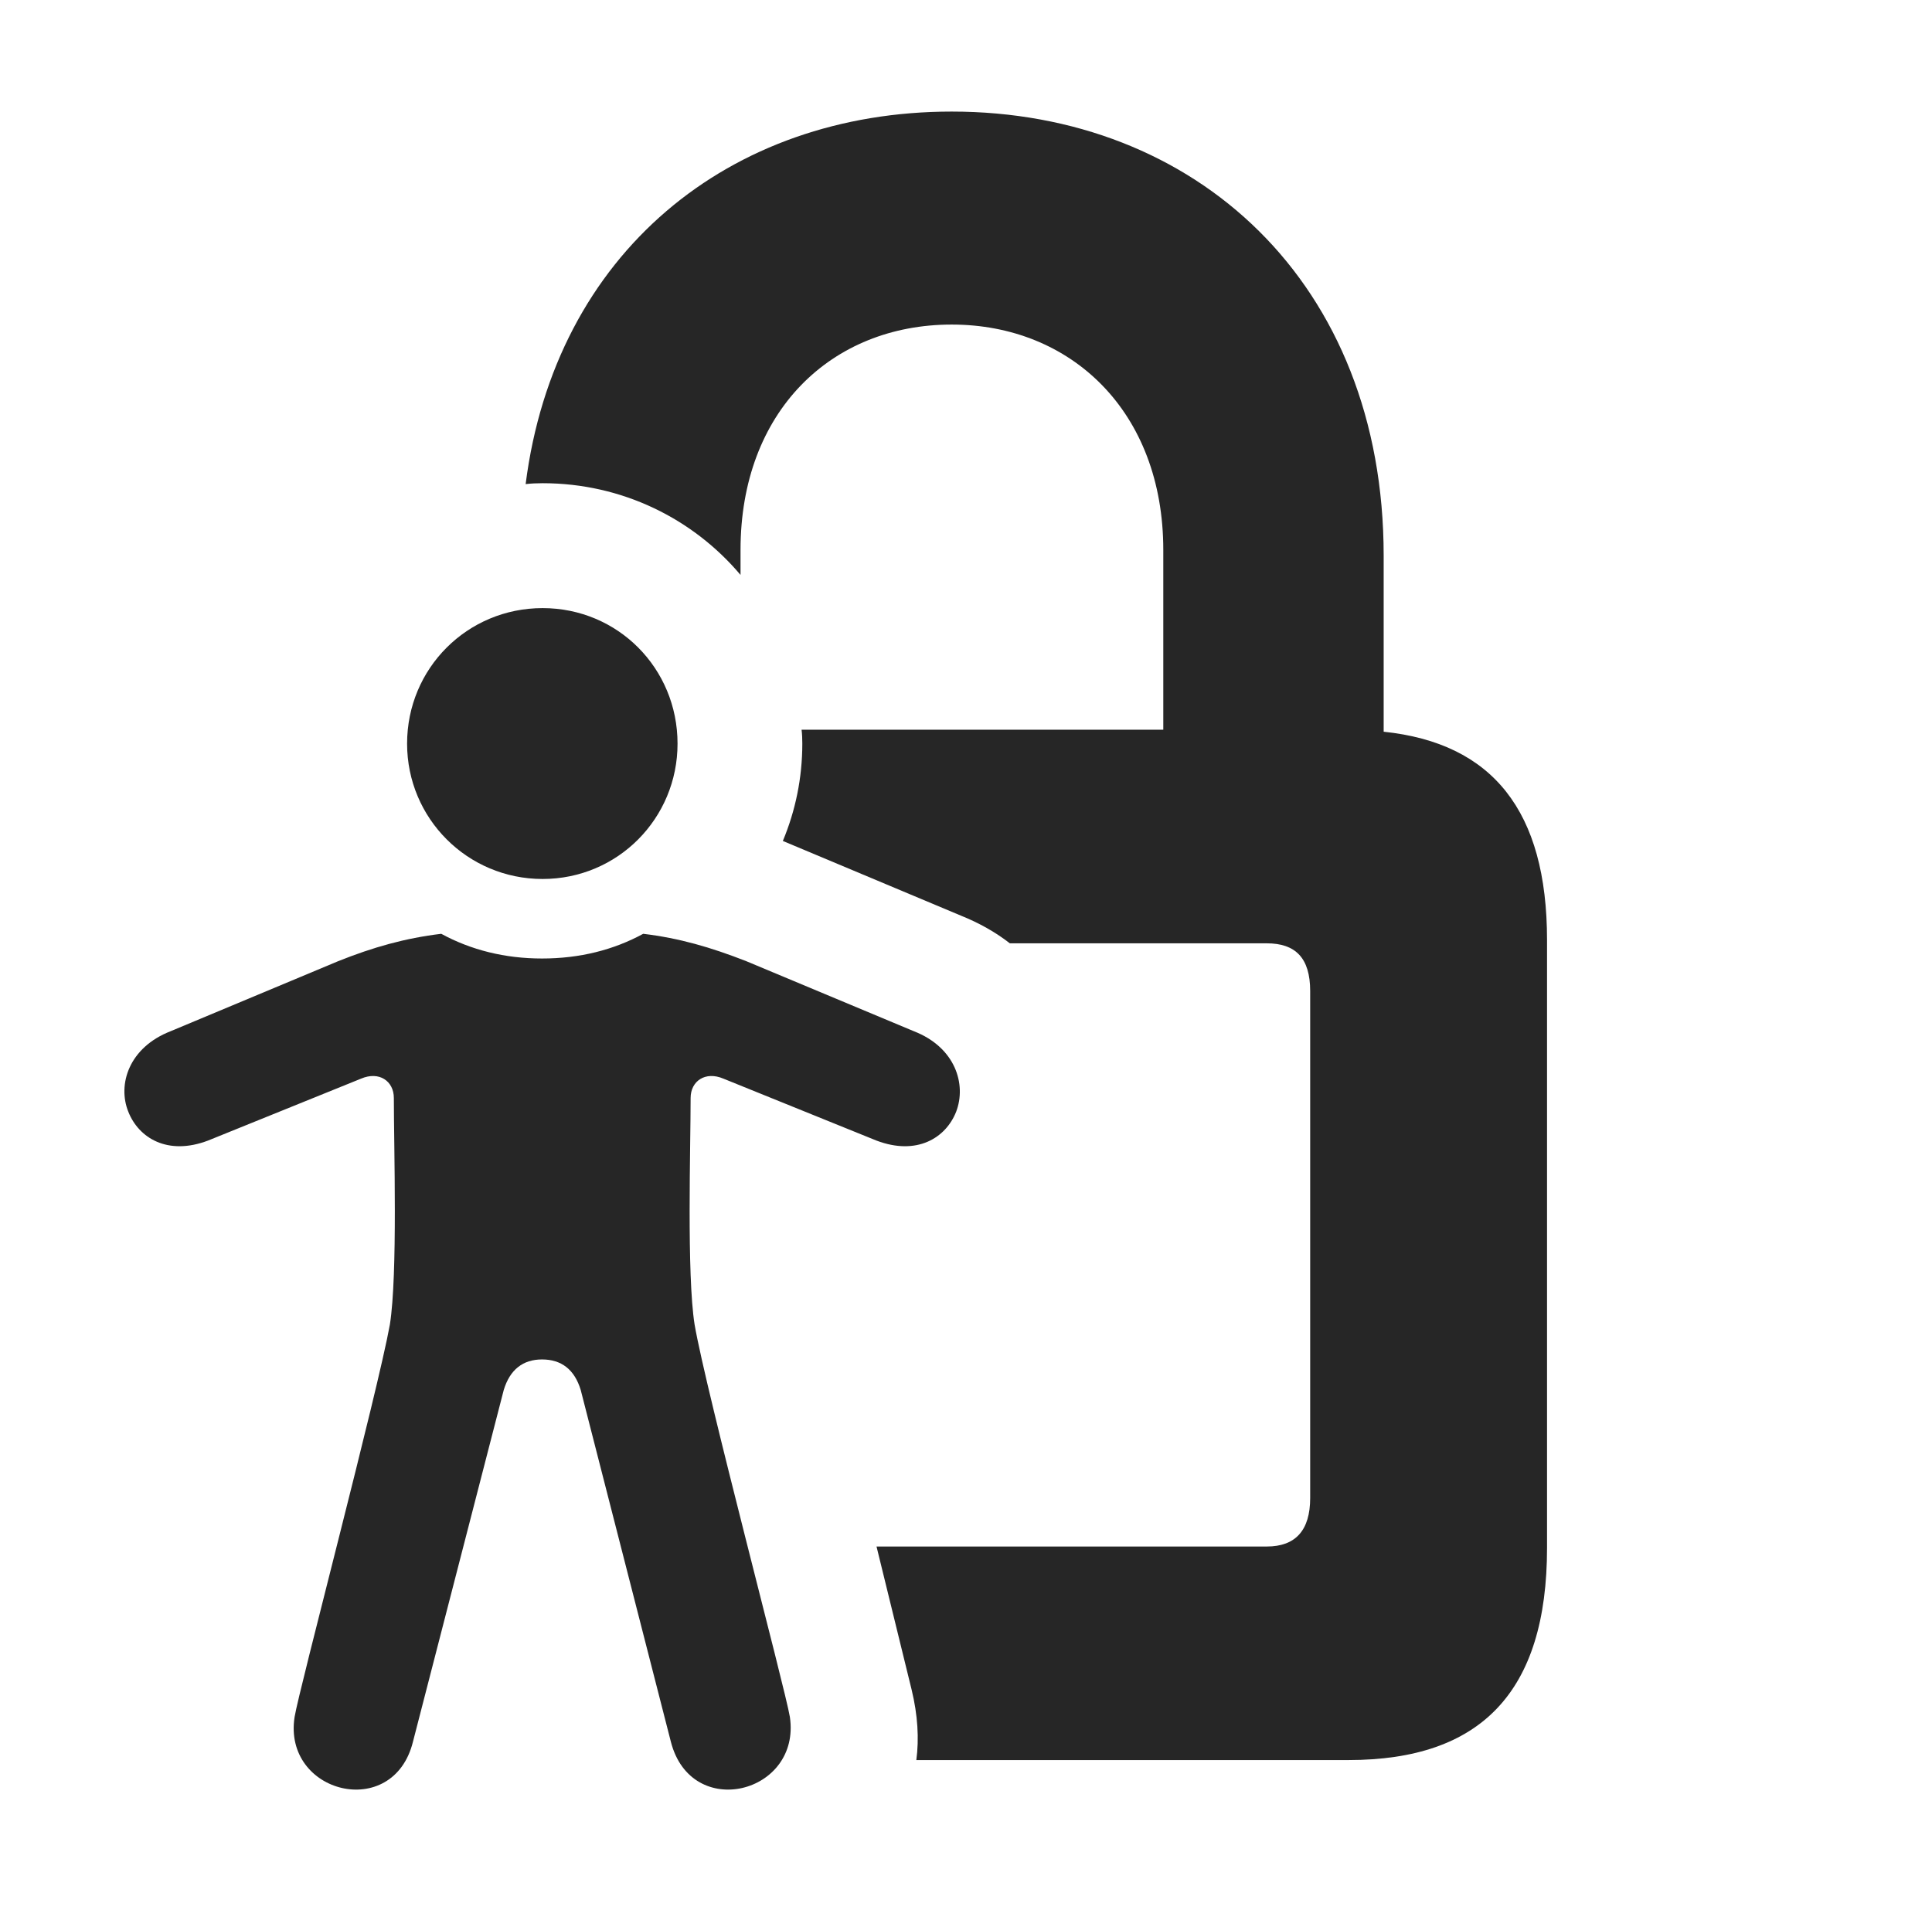 <?xml version="1.0" encoding="UTF-8"?>
<!--Generator: Apple Native CoreSVG 326-->
<!DOCTYPE svg PUBLIC "-//W3C//DTD SVG 1.1//EN" "http://www.w3.org/Graphics/SVG/1.1/DTD/svg11.dtd">
<svg version="1.1" xmlns="http://www.w3.org/2000/svg" xmlns:xlink="http://www.w3.org/1999/xlink"
       viewBox="0 0 23.924 23.69">
       <g>
              <rect height="23.69" opacity="0" width="23.924" x="0" y="0" />
              <path d="M17.134 6.883L17.134 9.063C18.482 9.204 19.157 10.044 19.157 11.644L19.157 19.17C19.157 20.96 18.335 21.8 16.698 21.8L11.347 21.8C11.382 21.535 11.365 21.244 11.289 20.93L10.854 19.155L15.687 19.155C16.04 19.155 16.224 18.958 16.224 18.554L16.224 12.275C16.224 11.863 16.04 11.684 15.687 11.684L12.505 11.684C12.329 11.547 12.126 11.432 11.899 11.341L9.694 10.416C9.85 10.042 9.935 9.637 9.935 9.211C9.935 9.152 9.933 9.095 9.926 9.038L14.405 9.038L14.405 6.812C14.405 5.095 13.261 4.02 11.785 4.02C10.295 4.02 9.17 5.095 9.17 6.812L9.17 7.121C8.583 6.425 7.704 5.985 6.719 5.985C6.648 5.985 6.578 5.988 6.509 5.996C6.873 3.134 9.032 1.382 11.785 1.382C14.806 1.382 17.134 3.502 17.134 6.883Z"
                     fill="currentColor" fill-opacity="0.85" />
              <path d="M6.719 10.887C7.65 10.887 8.39 10.136 8.39 9.211C8.39 8.277 7.65 7.532 6.719 7.532C5.788 7.532 5.041 8.277 5.041 9.211C5.041 10.136 5.788 10.887 6.719 10.887ZM6.712 16.838C6.954 16.838 7.115 16.965 7.191 17.216L8.307 21.572C8.559 22.561 9.922 22.215 9.781 21.266C9.727 20.93 8.745 17.243 8.601 16.405C8.503 15.782 8.552 14.206 8.552 13.599C8.552 13.391 8.733 13.264 8.958 13.36L10.853 14.127C11.353 14.317 11.712 14.095 11.84 13.77C11.97 13.431 11.831 12.973 11.317 12.773L9.241 11.905C8.799 11.732 8.412 11.62 7.965 11.566C7.596 11.767 7.177 11.872 6.712 11.872C6.252 11.872 5.833 11.767 5.464 11.566C5.017 11.62 4.62 11.732 4.188 11.905L2.112 12.773C1.598 12.973 1.452 13.431 1.589 13.77C1.717 14.095 2.076 14.317 2.576 14.127L4.471 13.36C4.696 13.264 4.877 13.391 4.877 13.599C4.877 14.206 4.926 15.782 4.828 16.405C4.677 17.243 3.702 20.93 3.648 21.266C3.499 22.215 4.87 22.561 5.114 21.572L6.238 17.216C6.314 16.965 6.475 16.838 6.712 16.838Z"
                     fill="currentColor" fill-opacity="0.85" />
       </g>
</svg>